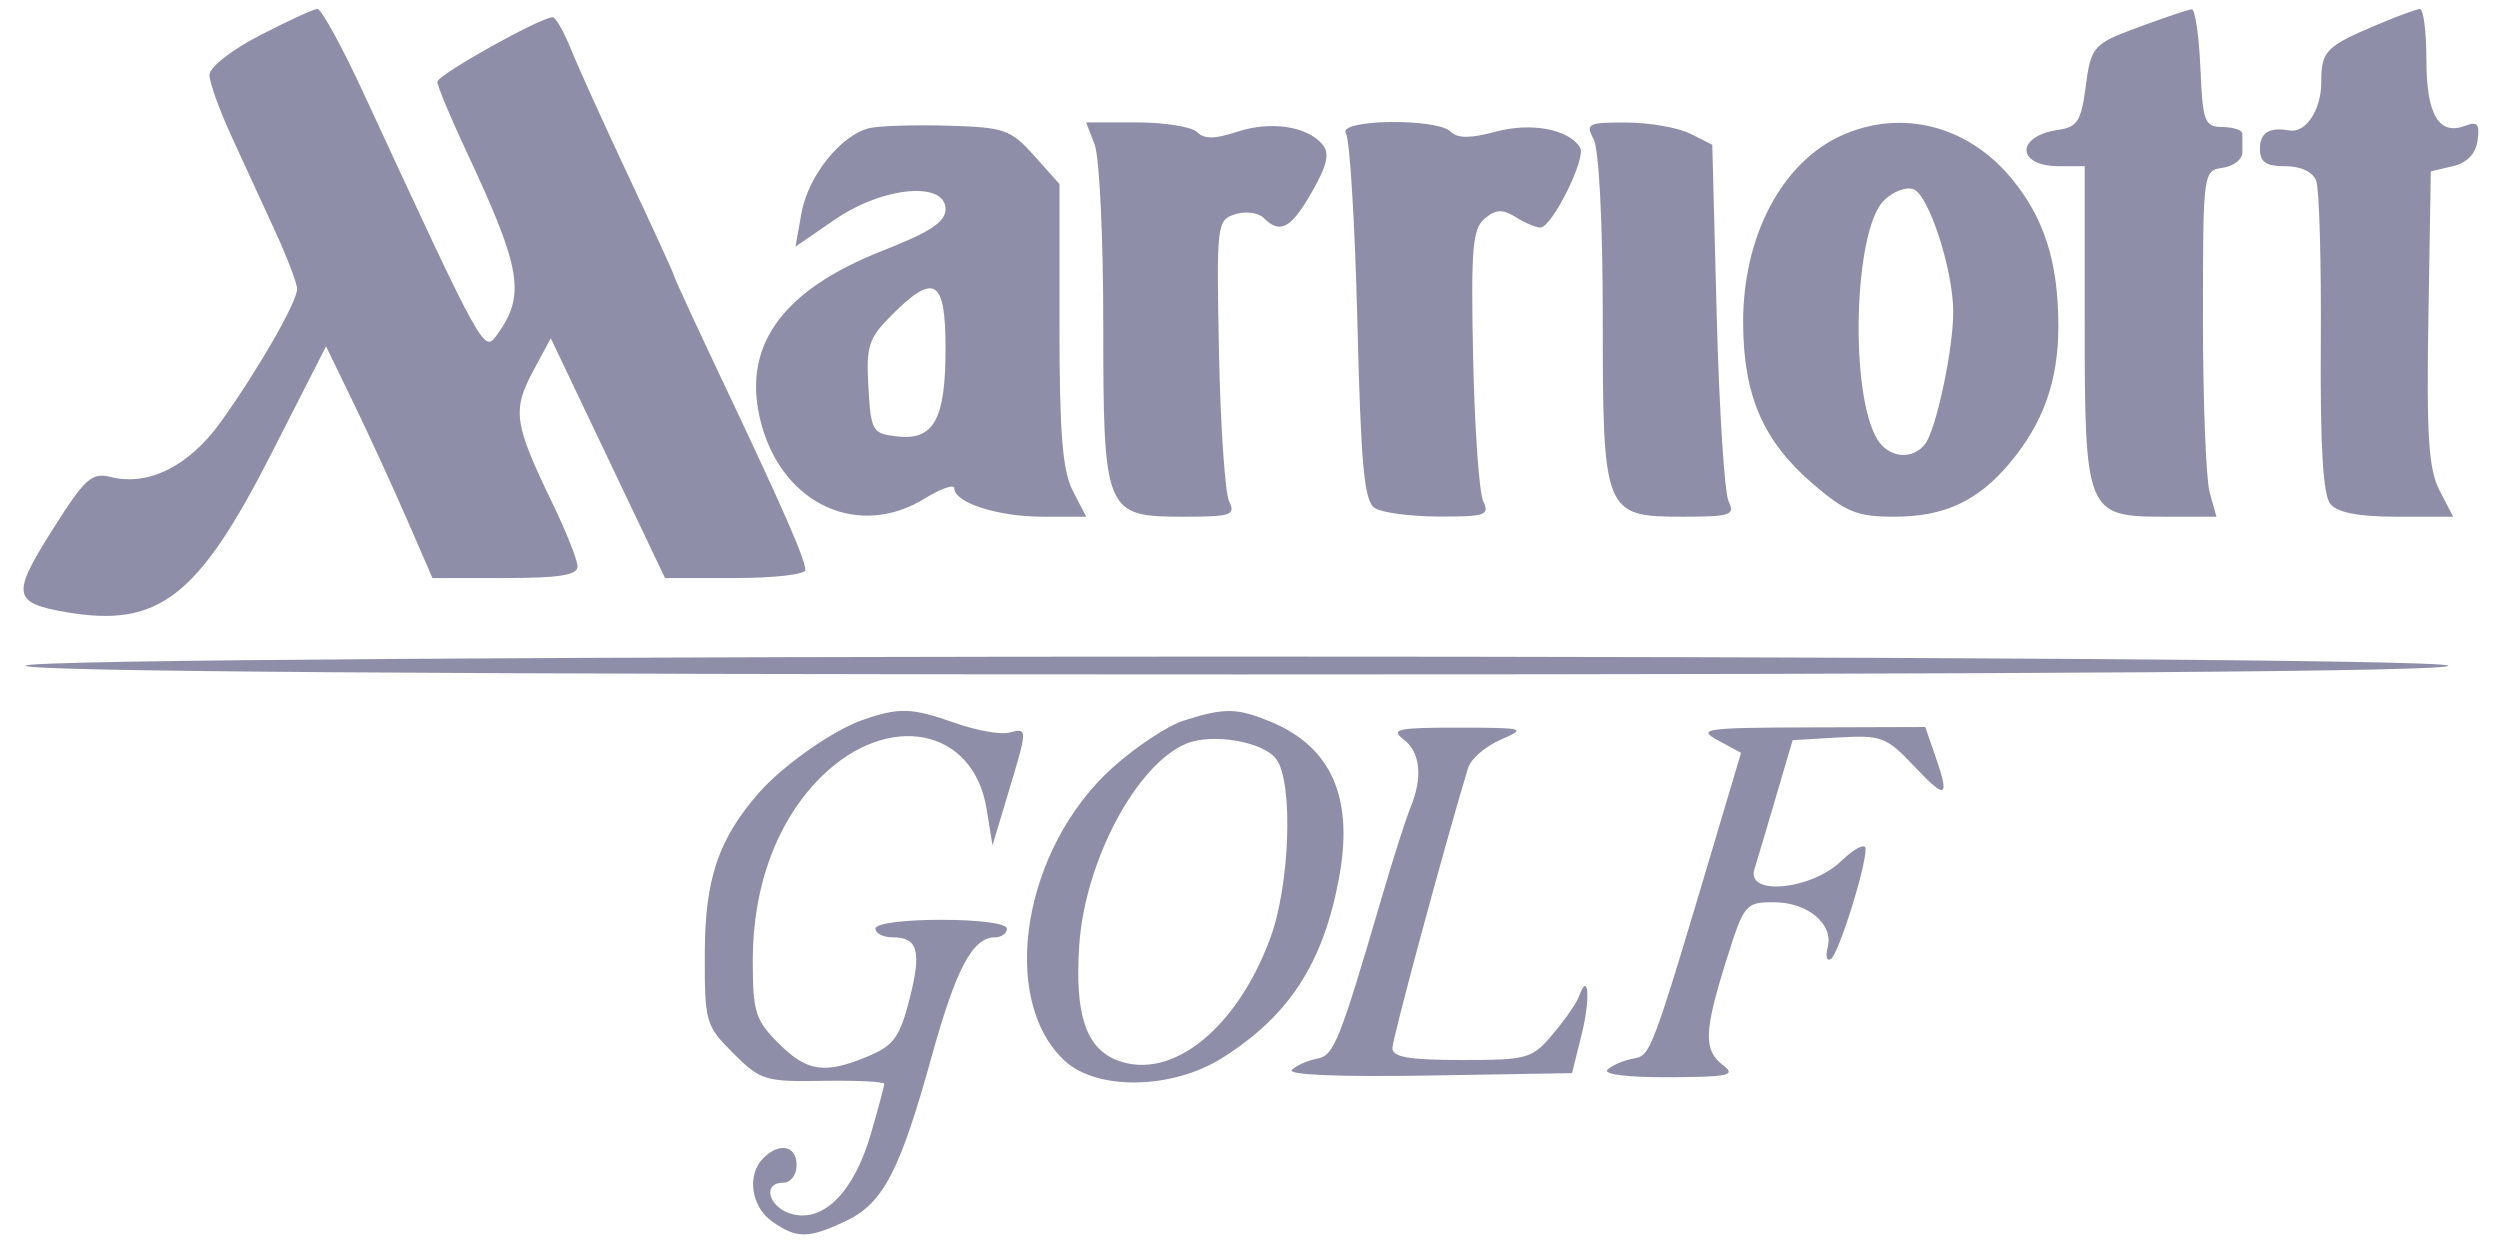 <svg width="102" height="51" viewBox="0 0 102 51" fill="none" xmlns="http://www.w3.org/2000/svg">
<path fill-rule="evenodd" clip-rule="evenodd" d="M10.603 1.442C9.442 2.04 8.547 2.744 8.547 3.056C8.547 3.361 8.949 4.484 9.441 5.553C9.932 6.622 10.737 8.371 11.229 9.44C11.72 10.509 12.122 11.566 12.122 11.789C12.122 12.319 10.527 15.098 9.008 17.215C7.715 19.016 6.055 19.847 4.52 19.462C3.738 19.266 3.47 19.51 2.13 21.632C0.46 24.276 0.516 24.601 2.709 24.977C6.466 25.622 8.081 24.374 11.069 18.513L13.303 14.131L14.425 16.445C15.042 17.717 16.018 19.844 16.595 21.171L17.644 23.584H20.604C22.819 23.584 23.563 23.466 23.563 23.111C23.563 22.852 23.085 21.653 22.501 20.448C20.979 17.305 20.897 16.736 21.739 15.165L22.471 13.799L24.802 18.692L27.132 23.584H29.995C31.57 23.584 32.858 23.437 32.858 23.257C32.858 22.828 31.963 20.782 29.503 15.593C28.399 13.262 27.495 11.304 27.495 11.241C27.495 11.178 26.675 9.385 25.674 7.256C24.672 5.127 23.609 2.782 23.311 2.044C23.014 1.307 22.673 0.704 22.555 0.704C22.052 0.704 17.845 3.055 17.844 3.337C17.843 3.507 18.383 4.8 19.043 6.209C21.292 11.012 21.459 12.046 20.255 13.693C19.742 14.394 19.689 14.298 14.848 3.832C13.962 1.915 13.106 0.354 12.947 0.363C12.789 0.373 11.734 0.858 10.603 1.442ZM87.472 1.028C85.346 1.807 85.322 1.833 85.078 3.66C84.908 4.934 84.735 5.192 83.982 5.298C82.237 5.543 82.254 6.781 84.003 6.781H85.055V13.137C85.055 20.921 85.121 21.082 88.3 21.082H90.431L90.156 20.099C90.005 19.558 89.881 16.381 89.881 13.038C89.881 7.007 89.887 6.959 90.686 6.846C91.128 6.783 91.49 6.501 91.49 6.22C91.49 5.939 91.489 5.593 91.487 5.451C91.485 5.309 91.124 5.188 90.683 5.183C89.943 5.173 89.873 4.986 89.775 2.759C89.718 1.432 89.557 0.36 89.418 0.377C89.28 0.394 88.404 0.687 87.472 1.028ZM97.026 0.992C94.879 1.898 94.708 2.073 94.708 3.362C94.708 4.487 94.073 5.441 93.404 5.322C92.591 5.175 92.205 5.415 92.205 6.066C92.205 6.617 92.444 6.781 93.239 6.781C93.873 6.781 94.362 7.011 94.501 7.375C94.626 7.701 94.711 10.685 94.689 14.007C94.662 18.238 94.779 20.201 95.08 20.564C95.374 20.917 96.236 21.082 97.799 21.082H100.089L99.534 20.01C99.086 19.143 98.999 17.803 99.079 12.965L99.177 6.992L100.07 6.782C100.656 6.646 101.006 6.284 101.085 5.733C101.181 5.065 101.081 4.941 100.593 5.128C99.508 5.545 98.998 4.688 98.998 2.448C98.998 1.292 98.877 0.355 98.73 0.366C98.582 0.377 97.816 0.659 97.026 0.992ZM35.499 5.222C34.335 5.478 32.971 7.169 32.7 8.691L32.456 10.064L34.062 8.959C36.014 7.615 38.578 7.376 38.578 8.537C38.578 9.053 37.952 9.467 36.028 10.221C31.816 11.874 30.197 14.21 31.08 17.364C31.991 20.615 35.061 21.988 37.732 20.338C38.394 19.929 38.936 19.742 38.936 19.923C38.936 20.51 40.713 21.082 42.537 21.082H44.317L43.771 20.027C43.349 19.21 43.226 17.679 43.226 13.24V7.508L42.195 6.354C41.241 5.286 40.983 5.195 38.709 5.128C37.359 5.089 35.914 5.131 35.499 5.222ZM44.665 5.911C44.856 6.415 45.013 9.678 45.013 13.161C45.013 20.931 45.076 21.082 48.29 21.082C50.227 21.082 50.421 21.017 50.149 20.456C49.982 20.112 49.796 17.391 49.736 14.408C49.63 9.128 49.647 8.979 50.395 8.742C50.817 8.608 51.34 8.675 51.556 8.891C52.23 9.565 52.672 9.328 53.529 7.827C54.153 6.734 54.26 6.259 53.961 5.899C53.339 5.149 51.849 4.924 50.486 5.374C49.573 5.676 49.132 5.68 48.842 5.39C48.624 5.172 47.516 4.994 46.381 4.994H44.316L44.665 5.911ZM54.913 5.441C55.072 5.687 55.283 9.152 55.381 13.141C55.527 19.062 55.659 20.456 56.096 20.733C56.391 20.919 57.575 21.073 58.727 21.076C60.599 21.081 60.788 21.016 60.517 20.456C60.351 20.112 60.165 17.484 60.104 14.616C60.01 10.143 60.077 9.332 60.577 8.917C61.036 8.536 61.304 8.524 61.841 8.859C62.215 9.093 62.669 9.284 62.848 9.284C63.319 9.284 64.731 6.444 64.47 6.021C64.005 5.269 62.474 4.982 61.021 5.373C59.996 5.649 59.47 5.651 59.197 5.377C58.625 4.805 54.541 4.866 54.913 5.441ZM65.022 5.685C65.238 6.09 65.392 9.098 65.392 12.935C65.392 20.958 65.441 21.082 68.668 21.082C70.605 21.082 70.799 21.017 70.527 20.456C70.36 20.112 70.142 16.698 70.042 12.869L69.861 5.907L68.967 5.456C68.475 5.208 67.303 5.002 66.362 4.999C64.781 4.994 64.68 5.046 65.022 5.685ZM75.205 5.497C72.724 6.577 71.108 9.614 71.12 13.171C71.13 16.149 71.938 18.007 73.988 19.761C75.309 20.892 75.781 21.082 77.272 21.082C79.326 21.082 80.683 20.456 81.987 18.906C83.367 17.265 83.982 15.539 83.982 13.304C83.982 10.714 83.41 8.905 82.081 7.293C80.305 5.138 77.632 4.44 75.205 5.497ZM76.856 8.188C75.629 9.415 75.456 16.101 76.604 17.939C77.068 18.682 78.016 18.777 78.534 18.132C78.986 17.57 79.692 14.276 79.692 12.727C79.692 11.025 78.701 7.962 78.072 7.721C77.774 7.606 77.227 7.816 76.856 8.188ZM36.387 12.851C35.435 13.803 35.334 14.113 35.431 15.8C35.534 17.593 35.591 17.691 36.594 17.806C38.103 17.977 38.578 17.12 38.578 14.221C38.578 11.387 38.13 11.107 36.387 12.851ZM1.039 27.16C1.039 27.396 17.79 27.517 50.576 27.517C83.509 27.517 100.039 27.397 99.892 27.16C99.586 26.665 1.039 26.665 1.039 27.16ZM35.182 29.379C33.982 29.798 31.935 31.236 30.973 32.335C29.316 34.228 28.766 35.845 28.756 38.86C28.747 41.712 28.782 41.838 29.916 42.972C31.025 44.081 31.213 44.139 33.58 44.099C34.953 44.076 36.076 44.132 36.076 44.223C36.076 44.314 35.83 45.234 35.529 46.268C34.849 48.607 33.626 49.863 32.341 49.541C31.369 49.297 31.063 48.253 31.964 48.253C32.262 48.253 32.501 47.935 32.501 47.538C32.501 46.741 31.8 46.594 31.142 47.252C30.459 47.934 30.643 49.236 31.508 49.841C32.511 50.544 32.987 50.54 34.52 49.812C36.035 49.094 36.72 47.775 38.023 43.069C39.009 39.509 39.685 38.242 40.6 38.242C40.864 38.242 41.081 38.082 41.081 37.885C41.081 37.678 39.949 37.528 38.399 37.528C36.85 37.528 35.718 37.678 35.718 37.885C35.718 38.082 36.03 38.242 36.412 38.242C37.458 38.242 37.611 38.804 37.103 40.785C36.712 42.312 36.457 42.662 35.421 43.095C33.647 43.837 32.929 43.732 31.758 42.56C30.816 41.618 30.713 41.285 30.713 39.177C30.713 36.127 31.726 33.432 33.538 31.663C36.253 29.011 39.715 29.698 40.251 32.995L40.494 34.489L41.14 32.343C41.937 29.698 41.937 29.693 41.17 29.891C40.826 29.981 39.841 29.805 38.98 29.501C37.198 28.87 36.683 28.854 35.182 29.379ZM48.293 29.401C47.638 29.61 46.333 30.474 45.392 31.32C41.742 34.602 40.732 40.737 43.425 43.267C44.744 44.506 47.823 44.455 49.874 43.16C52.583 41.45 53.961 39.341 54.619 35.897C55.251 32.59 54.354 30.496 51.859 29.454C50.475 28.876 49.958 28.868 48.293 29.401ZM57.258 30.16C57.953 30.687 58.058 31.707 57.546 32.952C57.361 33.404 56.855 34.98 56.423 36.455C54.643 42.533 54.43 43.066 53.737 43.193C53.364 43.261 52.901 43.467 52.709 43.649C52.493 43.854 54.615 43.943 58.25 43.883L64.14 43.784L64.538 42.175C64.9 40.712 64.807 39.57 64.415 40.669C64.325 40.922 63.85 41.606 63.359 42.188C62.51 43.198 62.336 43.248 59.64 43.248C57.491 43.248 56.811 43.131 56.811 42.761C56.811 42.375 58.928 34.538 59.898 31.329C60.008 30.967 60.605 30.451 61.225 30.181C62.303 29.712 62.227 29.69 59.493 29.688C57.039 29.685 56.722 29.752 57.258 30.16ZM70.09 30.204L71.034 30.717L70.207 33.496C67.356 43.08 67.364 43.058 66.638 43.189C66.248 43.26 65.775 43.462 65.588 43.64C65.385 43.833 66.388 43.958 68.091 43.951C70.531 43.942 70.845 43.873 70.307 43.465C69.497 42.85 69.519 42.1 70.43 39.196C71.156 36.882 71.213 36.812 72.371 36.812C73.756 36.812 74.818 37.702 74.569 38.654C74.474 39.018 74.531 39.233 74.697 39.13C75.01 38.936 76.117 35.434 76.117 34.635C76.117 34.381 75.669 34.605 75.114 35.137C73.886 36.313 71.242 36.564 71.579 35.472C71.686 35.127 72.08 33.8 72.456 32.522L73.14 30.198L75.014 30.089C76.767 29.988 76.969 30.065 78.112 31.277C79.417 32.661 79.564 32.574 78.942 30.788L78.549 29.662L73.847 29.677C69.558 29.69 69.228 29.736 70.09 30.204ZM48.38 30.349C46.349 31.217 44.268 35.144 44.035 38.549C43.842 41.379 44.303 42.774 45.595 43.265C47.791 44.1 50.437 41.996 51.813 38.318C52.629 36.141 52.778 31.937 52.073 30.974C51.545 30.252 49.442 29.896 48.38 30.349Z" fill="#8E8EA8"/>
</svg>
